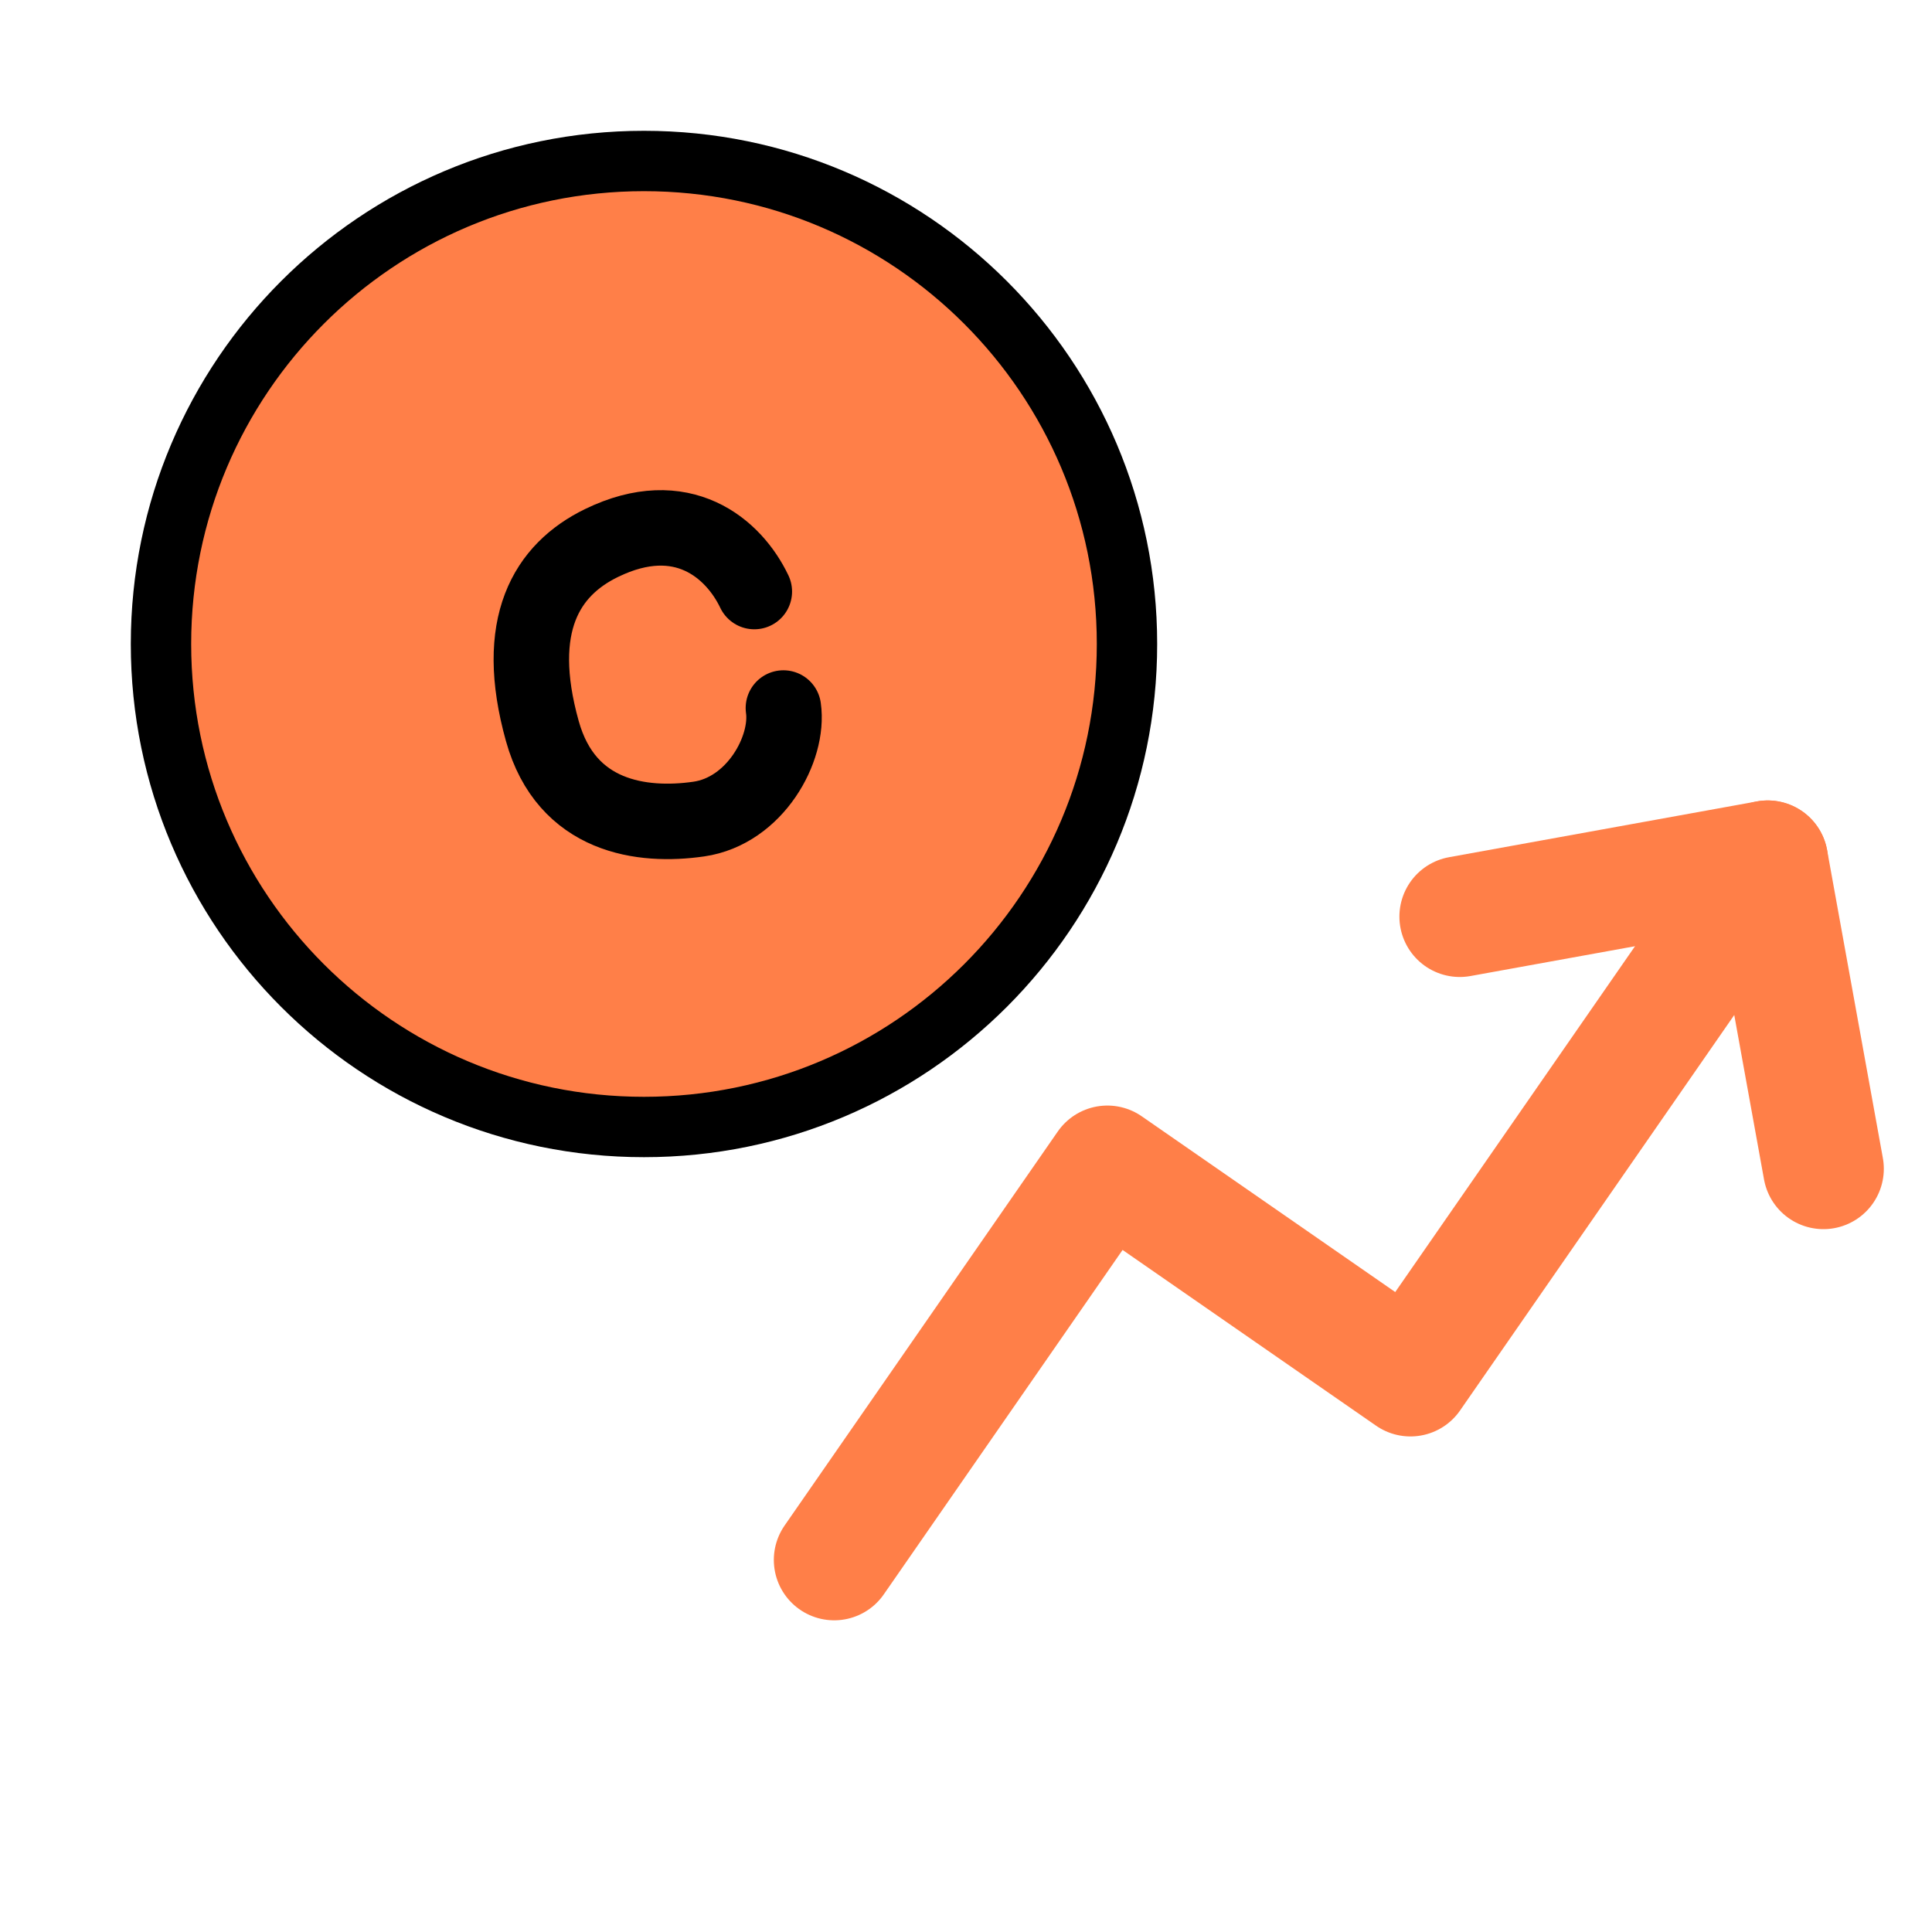 <svg width="64" height="64" viewBox="0 0 64 64" fill="none" xmlns="http://www.w3.org/2000/svg">
<g clip-path="url(#clip0_34_221)">
<path d="M21.333 37.333C30.17 37.333 37.333 30.17 37.333 21.333C37.333 12.497 30.17 5.333 21.333 5.333C12.497 5.333 5.333 12.497 5.333 21.333C5.333 30.17 12.497 37.333 21.333 37.333Z" fill="#FF7F48" stroke="black" stroke-width="2" stroke-linecap="round" stroke-linejoin="round"/>
<path d="M24.988 19.596C24.307 18.169 22.599 16.688 19.928 17.987C18.108 18.872 16.983 20.697 17.965 24.216C18.765 27.087 21.279 27.401 23.146 27.133C25.012 26.865 26.145 24.799 25.951 23.454" stroke="black" stroke-width="2.5" stroke-linecap="round"/>
<path d="M58.557 28.516L46.723 45.584L36.683 38.623L27.634 51.675" stroke="#FF7F48" stroke-width="4" stroke-linecap="round" stroke-linejoin="round"/>
<path d="M48.357 30.364L58.557 28.516L60.404 38.717" stroke="#FF7F48" stroke-width="4" stroke-linecap="round" stroke-linejoin="round"/>
</g>
<defs>
<clipPath id="clip0_34_221">
<rect width="64" height="64" fill="white"/>
</clipPath>
</defs>
</svg>
